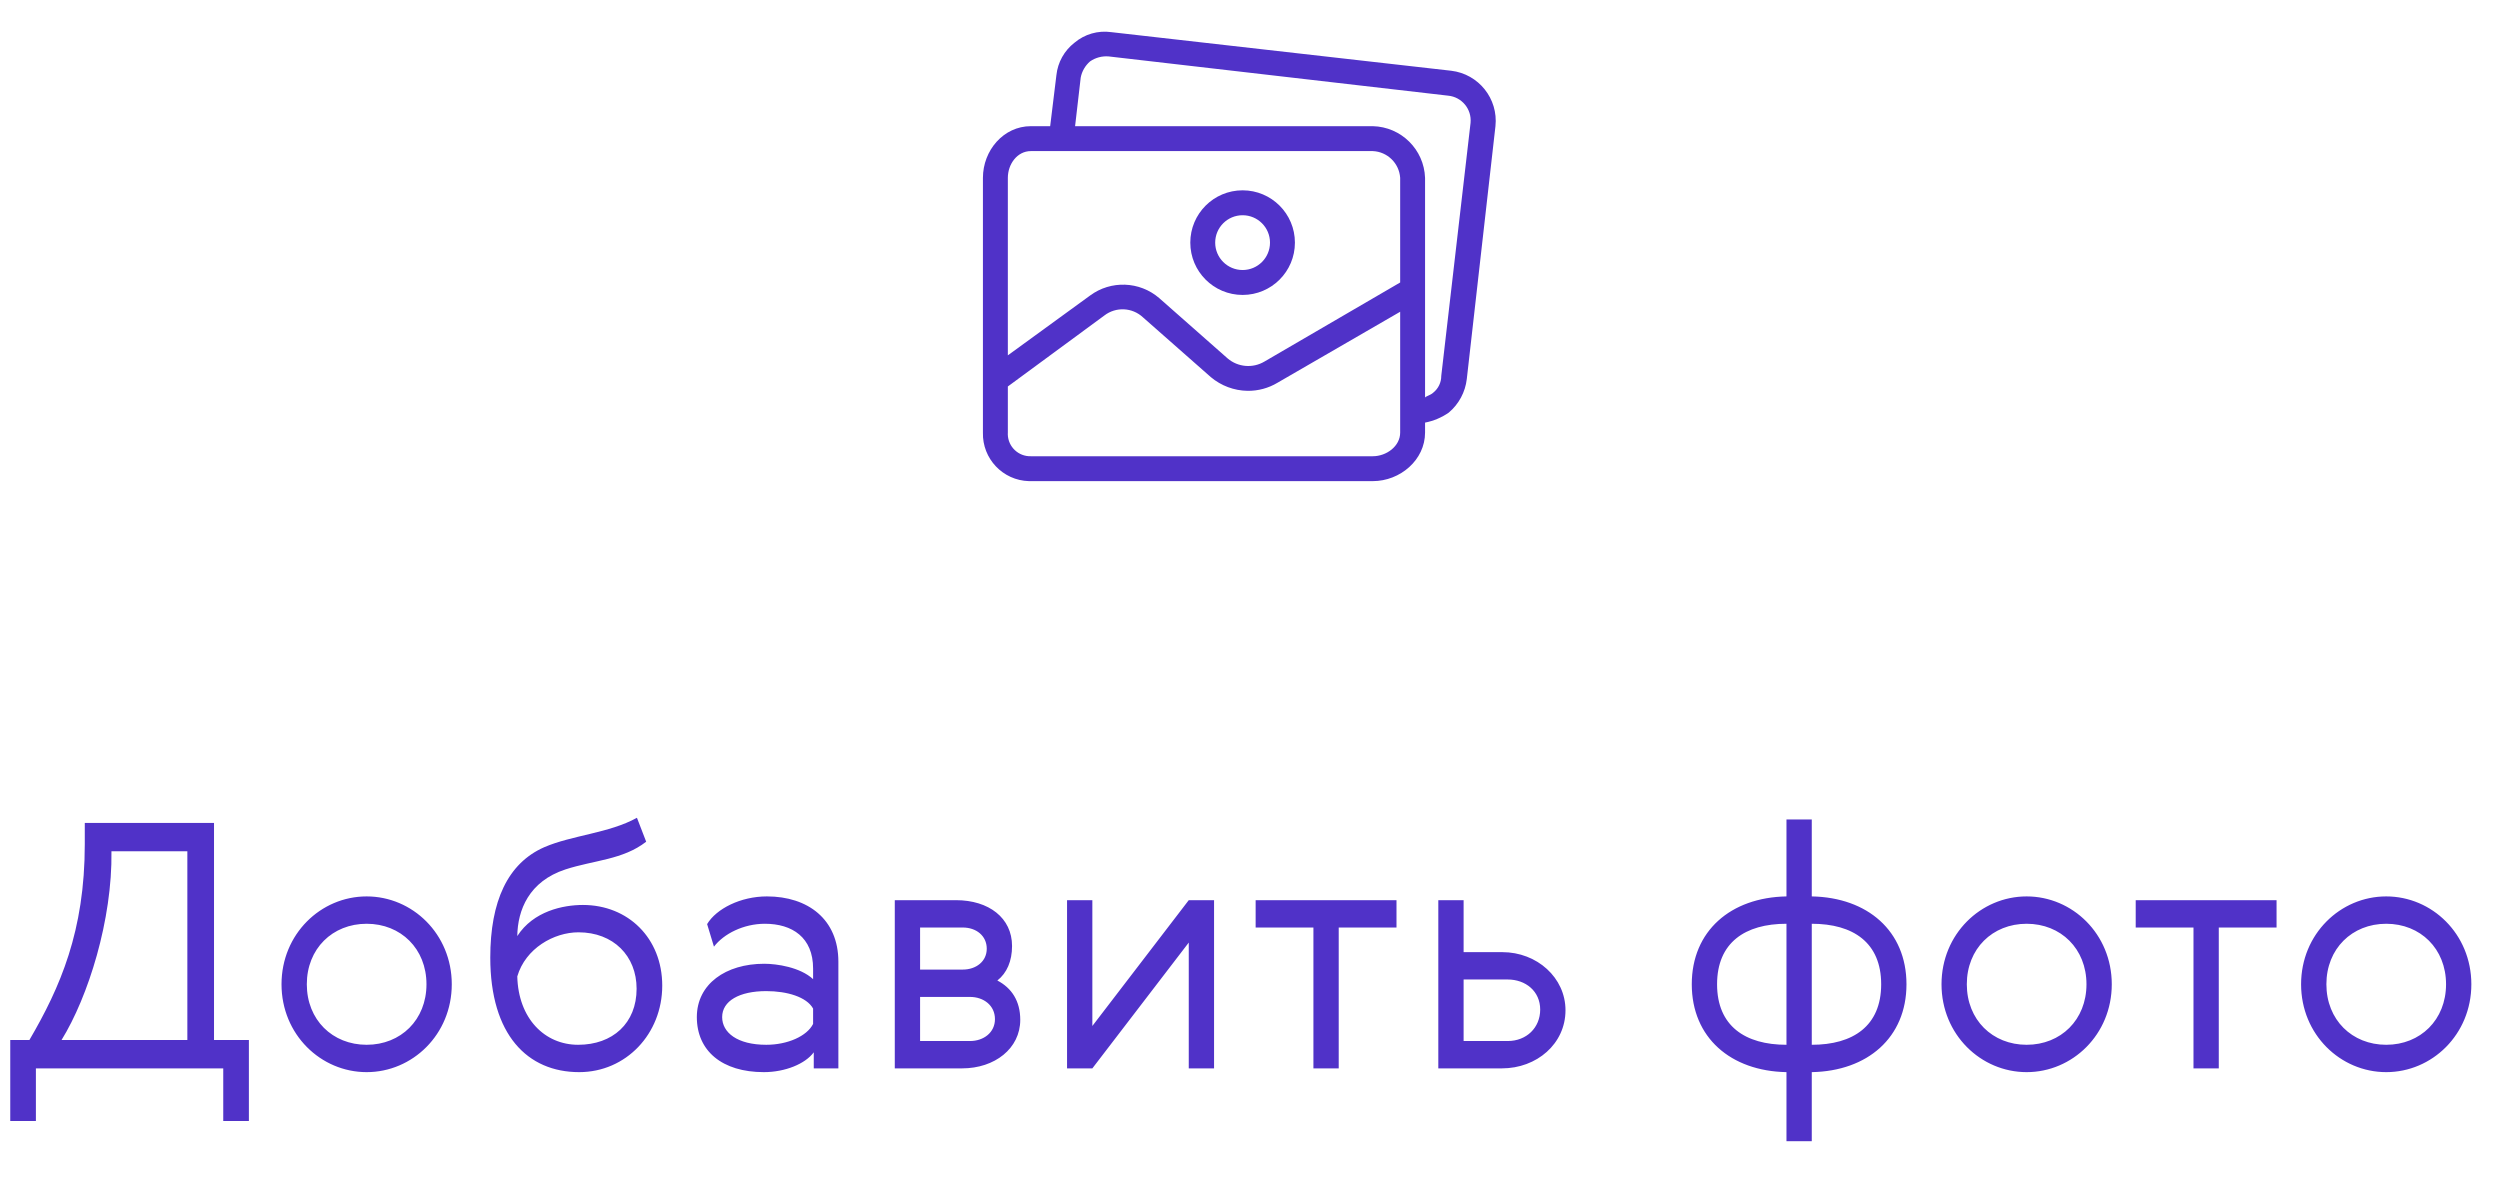 <svg width="117" height="56" viewBox="0 0 117 56" fill="none" xmlns="http://www.w3.org/2000/svg">
<path d="M10.016 38.512H3.968V39.504C3.968 43.584 2.816 46.208 1.376 48.672H0.48V52.464H1.68V50H10.448V52.464H11.648V48.672H10.016V38.512ZM2.88 48.672C4.128 46.656 5.264 43.04 5.216 39.84H8.768V48.672H2.88ZM13.175 46.064C13.175 48.416 15.015 50.176 17.159 50.176C19.303 50.176 21.143 48.416 21.143 46.064C21.143 43.712 19.303 41.952 17.159 41.952C15.015 41.952 13.175 43.712 13.175 46.064ZM17.159 43.232C18.759 43.232 19.959 44.4 19.959 46.064C19.959 47.728 18.759 48.896 17.159 48.896C15.559 48.896 14.359 47.728 14.359 46.064C14.359 44.4 15.559 43.232 17.159 43.232ZM29.809 38.272C28.513 38.992 26.769 39.088 25.473 39.648C23.761 40.4 22.945 42.176 22.945 44.816C22.945 48.432 24.689 50.176 27.105 50.176C29.297 50.176 30.993 48.384 30.993 46.128C30.993 43.904 29.393 42.352 27.281 42.352C26.353 42.352 24.961 42.64 24.209 43.808C24.225 42.592 24.753 41.248 26.465 40.688C27.793 40.256 29.153 40.24 30.241 39.392L29.809 38.272ZM27.057 48.896C25.489 48.896 24.257 47.664 24.209 45.696C24.593 44.384 25.921 43.632 27.073 43.632C28.705 43.632 29.793 44.736 29.793 46.272C29.793 47.888 28.673 48.896 27.057 48.896ZM35.892 41.952C34.66 41.952 33.525 42.528 33.093 43.248L33.413 44.304C33.877 43.696 34.804 43.232 35.797 43.232C37.077 43.232 38.053 43.872 38.053 45.328V45.824C37.444 45.264 36.356 45.104 35.764 45.104C33.972 45.104 32.612 46.048 32.612 47.6C32.612 49.184 33.797 50.176 35.748 50.176C36.74 50.176 37.684 49.792 38.084 49.248V50H39.236V45.008C39.236 43.024 37.812 41.952 35.892 41.952ZM38.053 47.92C37.764 48.496 36.852 48.896 35.861 48.896C34.501 48.896 33.797 48.32 33.797 47.6C33.797 46.848 34.596 46.384 35.861 46.384C36.837 46.384 37.748 46.656 38.053 47.2V47.92ZM41.876 42.128V50H45.028C46.548 50 47.748 49.072 47.748 47.728C47.748 46.848 47.348 46.24 46.676 45.888C47.124 45.536 47.364 44.976 47.364 44.272C47.364 42.96 46.276 42.128 44.74 42.128H41.876ZM45.396 46.656C46.036 46.656 46.564 47.056 46.564 47.696C46.564 48.32 46.036 48.72 45.396 48.72H43.06V46.656H45.396ZM45.06 43.408C45.684 43.408 46.18 43.792 46.18 44.4C46.18 44.992 45.684 45.376 45.06 45.376H43.06V43.408H45.06ZM49.938 42.128V50H51.122L55.634 44.112V50H56.818V42.128H55.634L51.122 48.016V42.128H49.938ZM65.356 42.128H58.764V43.408H61.468V50H62.652V43.408H65.356V42.128ZM70.289 50C71.921 50 73.265 48.848 73.265 47.28C73.265 45.76 71.937 44.56 70.305 44.56H68.497V42.128H67.313V50H70.289ZM68.497 48.72V45.84H70.561C71.393 45.84 72.081 46.384 72.081 47.248C72.081 48.096 71.441 48.72 70.561 48.72H68.497ZM83.607 53.408H84.791V50.176C87.399 50.128 89.223 48.56 89.223 46.064C89.223 43.568 87.399 42 84.791 41.952V38.352H83.607V41.952C80.999 42 79.175 43.568 79.175 46.064C79.175 48.56 80.999 50.128 83.607 50.176V53.408ZM88.039 46.064C88.039 48.016 86.727 48.896 84.791 48.896V43.232C86.727 43.232 88.039 44.112 88.039 46.064ZM80.359 46.064C80.359 44.112 81.671 43.232 83.607 43.232V48.896C81.671 48.896 80.359 48.016 80.359 46.064ZM90.863 46.064C90.863 48.416 92.703 50.176 94.847 50.176C96.991 50.176 98.831 48.416 98.831 46.064C98.831 43.712 96.991 41.952 94.847 41.952C92.703 41.952 90.863 43.712 90.863 46.064ZM94.847 43.232C96.447 43.232 97.647 44.4 97.647 46.064C97.647 47.728 96.447 48.896 94.847 48.896C93.247 48.896 92.047 47.728 92.047 46.064C92.047 44.4 93.247 43.232 94.847 43.232ZM106.543 42.128H99.951V43.408H102.655V50H103.839V43.408H106.543V42.128ZM107.691 46.064C107.691 48.416 109.531 50.176 111.675 50.176C113.819 50.176 115.659 48.416 115.659 46.064C115.659 43.712 113.819 41.952 111.675 41.952C109.531 41.952 107.691 43.712 107.691 46.064ZM111.675 43.232C113.275 43.232 114.475 44.4 114.475 46.064C114.475 47.728 113.275 48.896 111.675 48.896C110.075 48.896 108.875 47.728 108.875 46.064C108.875 44.4 110.075 43.232 111.675 43.232Z" fill="#5032C8"/>
<g clip-path="url(#clip0)">
<path d="M58.154 8.907C56.802 8.907 55.706 10.003 55.706 11.355C55.706 12.707 56.802 13.803 58.154 13.803C59.506 13.803 60.602 12.707 60.602 11.355C60.602 10.003 59.506 8.907 58.154 8.907ZM58.154 12.637C57.446 12.637 56.871 12.063 56.871 11.355C56.871 10.647 57.446 10.073 58.154 10.073C58.862 10.073 59.436 10.647 59.436 11.355C59.436 12.063 58.862 12.637 58.154 12.637Z" fill="#5032C8"/>
<path d="M67.917 3.311L52.005 1.504C51.387 1.417 50.761 1.597 50.285 2C49.809 2.369 49.504 2.916 49.44 3.515L49.148 5.905H48.245C46.963 5.905 46.001 7.042 46.001 8.324V20.244C45.968 21.467 46.934 22.485 48.157 22.517C48.186 22.518 48.215 22.518 48.245 22.517H64.245C65.528 22.517 66.693 21.526 66.693 20.244V19.778C67.091 19.701 67.468 19.542 67.801 19.311C68.273 18.914 68.575 18.351 68.646 17.738L69.987 5.905C70.123 4.62 69.201 3.464 67.917 3.311ZM65.528 20.244C65.528 20.885 64.886 21.352 64.245 21.352H48.245C47.666 21.369 47.182 20.913 47.165 20.334C47.164 20.304 47.165 20.274 47.167 20.244V18.087L51.684 14.765C52.227 14.348 52.991 14.385 53.491 14.852L56.668 17.65C57.15 18.055 57.757 18.282 58.387 18.291C58.88 18.297 59.364 18.166 59.786 17.913L65.528 14.59V20.244H65.528ZM65.528 13.22L59.174 16.922C58.629 17.245 57.938 17.186 57.455 16.776L54.249 13.949C53.33 13.159 51.987 13.111 51.014 13.832L47.167 16.63V8.324C47.167 7.683 47.604 7.071 48.245 7.071H64.245C64.93 7.099 65.483 7.64 65.528 8.324V13.22ZM68.822 5.748C68.822 5.752 68.821 5.756 68.821 5.759L67.451 17.592C67.453 17.899 67.313 18.189 67.072 18.379C66.956 18.495 66.693 18.554 66.693 18.612V8.324C66.647 6.996 65.573 5.935 64.245 5.905H50.314L50.577 3.632C50.633 3.337 50.787 3.071 51.014 2.874C51.269 2.697 51.578 2.615 51.888 2.641L67.772 4.477C68.412 4.538 68.883 5.107 68.822 5.748Z" fill="#5032C8"/>
</g>
<defs>
<clipPath id="clip0">
<rect width="24" height="24" fill="white" transform="translate(46)"/>
</clipPath>
</defs>
</svg>
